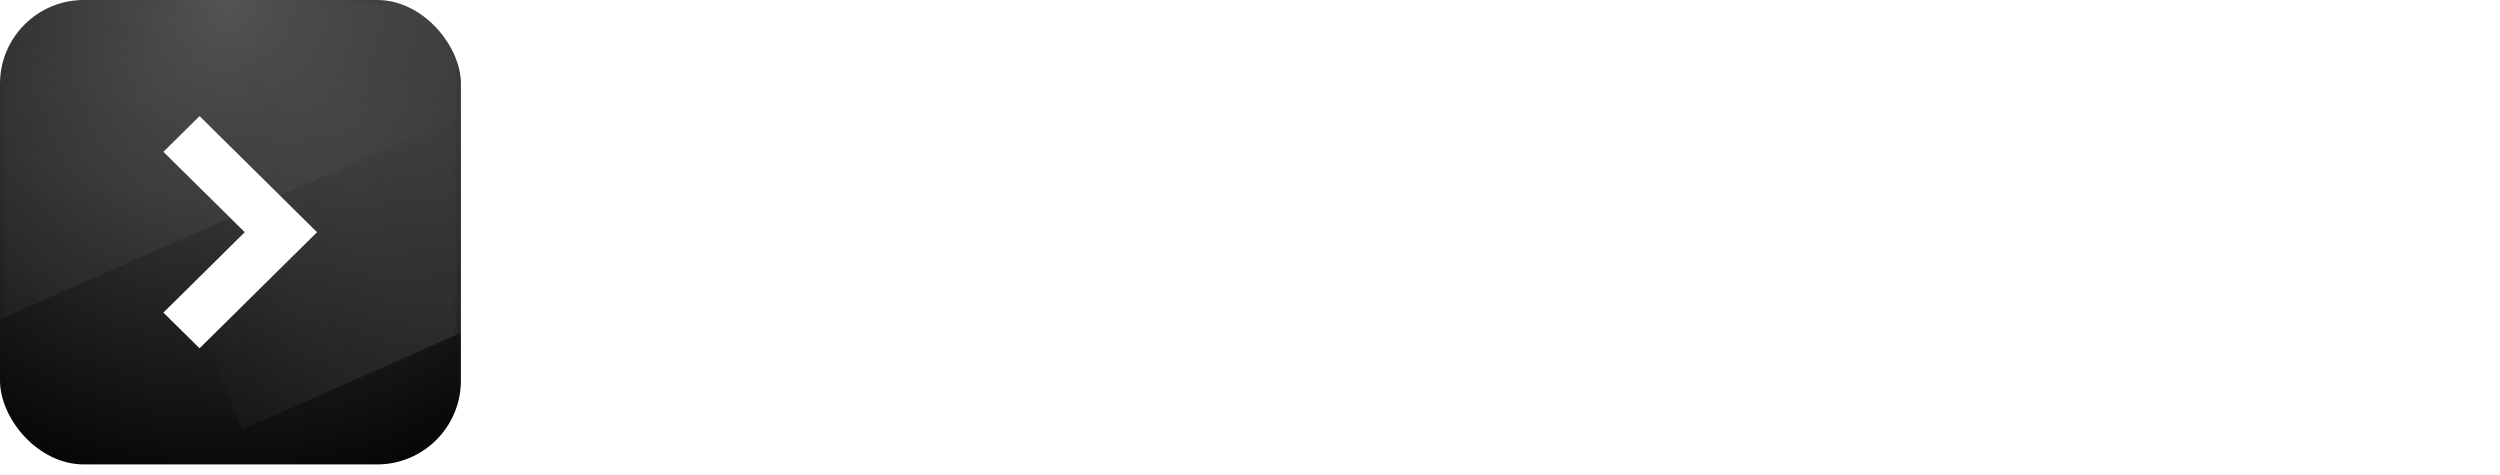 <svg fill="none" height="34" viewBox="0 0 179 34" width="179" xmlns="http://www.w3.org/2000/svg" xmlns:xlink="http://www.w3.org/1999/xlink"><filter id="a" color-interpolation-filters="sRGB" filterUnits="userSpaceOnUse" height="20.626" width="15" x="9.7" y="6.313"><feFlood flood-opacity="0" result="BackgroundImageFix"/><feColorMatrix in="SourceAlpha" result="hardAlpha" type="matrix" values="0 0 0 0 0 0 0 0 0 0 0 0 0 0 0 0 0 0 127 0"/><feOffset/><feGaussianBlur stdDeviation="1"/><feColorMatrix type="matrix" values="0 0 0 0 0 0 0 0 0 0 0 0 0 0 0 0 0 0 0.5 0"/><feBlend in2="BackgroundImageFix" mode="normal" result="effect1_dropShadow_1_8"/><feBlend in="SourceGraphic" in2="effect1_dropShadow_1_8" mode="normal" result="shape"/></filter><radialGradient id="b" cx="0" cy="0" gradientTransform="matrix(0 38.064 -37.776 0 16.5 0)" gradientUnits="userSpaceOnUse" r="1"><stop offset="0" stop-color="#545454"/><stop offset="1"/><stop offset="1" stop-color="#c4c4c4" stop-opacity="0"/></radialGradient><linearGradient id="c"><stop offset="0" stop-color="#fff" stop-opacity="0"/><stop offset="1" stop-color="#fff" stop-opacity=".63"/></linearGradient><linearGradient id="d" gradientUnits="userSpaceOnUse" x1="17.887" x2="9.528" xlink:href="#c" y1="11.264" y2="21.666"/><linearGradient id="e" gradientUnits="userSpaceOnUse" x1="7.192" x2="25.651" xlink:href="#c" y1="11.089" y2="25.134"/><clipPath id="f"><rect height="33.252" rx="6" width="33"/></clipPath><mask id="g" height="34" maskUnits="userSpaceOnUse" width="33" x="0" y="0"><path d="m0 0h33v33.252h-33z" fill="#c4c4c4"/></mask><g fill="#fff"><path d="m53.144 21.739c.261.275.392.584.392.928 0 .344-.138.632-.412.866-.261.234-.543.351-.846.351-.357 0-.66-.138-.907-.412l-3.712-3.919-1.011.928v2.166c0 .357-.117.66-.351.907-.234.234-.529.351-.887.351s-.653-.117-.887-.351c-.234-.247-.351-.55-.351-.907v-12.746c0-.357.117-.653.351-.887.234-.247.529-.371.887-.371s.653.124.887.371c.234.234.351.529.351.887v7.631l4.414-4.269c.261-.261.564-.392.907-.392.302 0 .571.131.804.392.247.247.371.502.371.763 0 .33-.165.639-.495.928l-3.114 2.867z"/><path d="m66.465 18.397c0 1.1-.247 2.09-.743 2.97-.495.866-1.176 1.54-2.042 2.021-.853.481-1.794.722-2.826.722-1.045 0-1.994-.241-2.846-.722-.853-.481-1.526-1.155-2.021-2.021-.495-.88-.743-1.87-.743-2.97s.247-2.083.743-2.949c.495-.88 1.169-1.561 2.021-2.042.853-.495 1.801-.743 2.846-.743 1.031 0 1.973.247 2.826.743.866.481 1.547 1.162 2.042 2.042.495.866.743 1.849.743 2.949zm-2.475 0c0-.674-.144-1.272-.433-1.794-.275-.536-.653-.949-1.134-1.238-.468-.289-.99-.433-1.567-.433s-1.107.144-1.588.433c-.468.289-.846.701-1.134 1.238-.275.522-.412 1.121-.412 1.794 0 .674.138 1.272.412 1.794.289.522.667.928 1.134 1.217.481.289 1.011.433 1.588.433s1.1-.144 1.567-.433c.481-.289.859-.694 1.134-1.217.289-.522.433-1.121.433-1.794z"/><path d="m79.753 18.397c0 1.1-.247 2.09-.743 2.97-.495.866-1.176 1.54-2.042 2.021-.853.481-1.794.722-2.826.722-1.045 0-1.994-.241-2.846-.722-.853-.481-1.526-1.155-2.021-2.021-.495-.88-.743-1.87-.743-2.97s.247-2.083.743-2.949c.495-.88 1.169-1.561 2.021-2.042.853-.495 1.801-.743 2.846-.743 1.031 0 1.973.247 2.826.743.866.481 1.547 1.162 2.042 2.042.495.866.743 1.849.743 2.949zm-2.475 0c0-.674-.144-1.272-.433-1.794-.275-.536-.653-.949-1.134-1.238-.468-.289-.99-.433-1.567-.433s-1.107.144-1.588.433c-.468.289-.846.701-1.134 1.238-.275.522-.412 1.121-.412 1.794 0 .674.138 1.272.412 1.794.289.522.667.928 1.134 1.217.481.289 1.011.433 1.588.433s1.1-.144 1.567-.433c.481-.289.859-.694 1.134-1.217.289-.522.433-1.121.433-1.794z"/><path d="m91.37 8.642c.357 0 .653.117.887.351.234.234.351.536.351.907v12.746c0 .357-.117.66-.351.907-.234.234-.529.351-.887.351s-.653-.117-.887-.351c-.22-.234-.337-.529-.351-.887-.344.399-.811.743-1.403 1.031-.578.275-1.189.412-1.836.412-.949 0-1.808-.241-2.578-.722-.77-.495-1.382-1.176-1.836-2.042-.44-.866-.66-1.849-.66-2.949s.22-2.083.66-2.949c.44-.88 1.038-1.561 1.794-2.042.77-.495 1.616-.743 2.537-.743.66 0 1.279.124 1.856.371.578.234 1.066.536 1.464.907v-4.042c0-.357.117-.653.351-.887.234-.247.529-.371.887-.371zm-4.166 13.2c.894 0 1.623-.323 2.186-.969.564-.66.846-1.485.846-2.475s-.282-1.815-.846-2.475c-.564-.66-1.292-.99-2.186-.99-.88 0-1.602.33-2.166.99-.564.66-.846 1.485-.846 2.475s.275 1.815.825 2.475c.564.646 1.292.969 2.186.969z"/><path d="m98.239 22.646c0 .357-.117.66-.351.907-.234.234-.529.351-.887.351s-.653-.117-.887-.351c-.234-.247-.351-.55-.351-.907v-8.518c0-.357.117-.653.351-.887.234-.247.529-.371.887-.371s.653.124.887.371c.234.234.351.529.351.887zm-1.258-11.117c-.468 0-.797-.076-.99-.227-.193-.151-.289-.419-.289-.804v-.392c0-.385.103-.653.309-.804.206-.151.536-.227.99-.227.481 0 .818.076 1.011.227.193.151.289.419.289.804v.392c0 .399-.103.674-.309.825-.193.138-.529.206-1.011.206z"/><path d="m110.58 21.739c.261.275.391.584.391.928 0 .344-.137.632-.412.866-.261.234-.543.351-.846.351-.357 0-.66-.138-.907-.412l-3.713-3.919-1.01.928v2.166c0 .357-.117.66-.351.907-.234.234-.529.351-.887.351-.357 0-.653-.117-.887-.351-.233-.247-.35-.55-.35-.907v-12.746c0-.357.117-.653.35-.887.234-.247.53-.371.887-.371.358 0 .653.124.887.371.234.234.351.529.351.887v7.631l4.413-4.269c.262-.261.564-.392.908-.392.302 0 .571.131.804.392.248.247.372.502.372.763 0 .33-.165.639-.495.928l-3.115 2.867z"/><path d="m116.343 22.646c0 .357-.123.66-.371.907-.234.234-.529.351-.887.351-.344 0-.632-.117-.866-.351-.234-.247-.351-.55-.351-.907v-12.746c0-.357.117-.653.351-.887.247-.247.55-.371.907-.371.344 0 .633.124.867.371.233.234.35.529.35.887z"/><path d="m122.17 22.646c0 .357-.116.66-.35.907-.234.234-.53.351-.887.351-.358 0-.653-.117-.887-.351-.234-.247-.351-.55-.351-.907v-8.518c0-.357.117-.653.351-.887.234-.247.529-.371.887-.371.357 0 .653.124.887.371.234.234.35.529.35.887zm-1.258-11.117c-.467 0-.797-.076-.99-.227-.192-.151-.288-.419-.288-.804v-.392c0-.385.103-.653.309-.804s.536-.227.99-.227c.481 0 .818.076 1.011.227.192.151.288.419.288.804v.392c0 .399-.103.674-.309.825-.193.138-.529.206-1.011.206z"/><path d="m131.232 12.664c1.402 0 2.371.419 2.908 1.258.536.825.804 1.973.804 3.444v5.28c0 .357-.117.66-.351.907-.233.234-.529.351-.886.351-.358 0-.654-.117-.887-.351-.234-.247-.351-.55-.351-.907v-5.28c0-.756-.158-1.347-.474-1.774-.317-.44-.86-.66-1.63-.66-.797 0-1.423.234-1.877.701-.453.454-.68 1.031-.68 1.732v5.28c0 .357-.117.66-.351.907-.234.234-.529.351-.887.351-.357 0-.653-.117-.887-.351-.233-.247-.35-.55-.35-.907v-8.518c0-.357.117-.653.35-.887.234-.247.53-.371.887-.371.358 0 .653.124.887.371.234.234.351.529.351.887v.351c.371-.495.852-.921 1.444-1.279.605-.357 1.265-.536 1.98-.536z"/><path d="m140.569 22.646c0 .357-.117.66-.351.907-.234.234-.529.351-.887.351-.357 0-.653-.117-.887-.351-.234-.247-.35-.55-.35-.907v-8.518c0-.357.116-.653.35-.887.234-.247.53-.371.887-.371.358 0 .653.124.887.371.234.234.351.529.351.887zm-1.259-11.117c-.467 0-.797-.076-.99-.227-.192-.151-.288-.419-.288-.804v-.392c0-.385.103-.653.309-.804s.536-.227.99-.227c.481 0 .818.076 1.011.227.192.151.288.419.288.804v.392c0 .399-.103.674-.309.825-.192.138-.529.206-1.011.206z"/><path d="m152.909 21.739c.261.275.392.584.392.928 0 .344-.137.632-.412.866-.262.234-.544.351-.846.351-.358 0-.66-.138-.908-.412l-3.712-3.919-1.011.928v2.166c0 .357-.117.66-.35.907-.234.234-.53.351-.887.351-.358 0-.653-.117-.887-.351-.234-.247-.351-.55-.351-.907v-12.746c0-.357.117-.653.351-.887.234-.247.529-.371.887-.371.357 0 .653.124.887.371.233.234.35.529.35.887v7.631l4.414-4.269c.261-.261.564-.392.908-.392.302 0 .57.131.804.392.247.247.371.502.371.763 0 .33-.165.639-.495.928l-3.114 2.867z"/><path d="m165.17 21.739c.261.275.392.584.392.928 0 .344-.138.632-.413.866-.261.234-.543.351-.846.351-.357 0-.66-.138-.907-.412l-3.713-3.919-1.01.928v2.166c0 .357-.117.66-.351.907-.234.234-.529.351-.887.351-.357 0-.653-.117-.887-.351-.233-.247-.35-.55-.35-.907v-12.746c0-.357.117-.653.35-.887.234-.247.53-.371.887-.371.358 0 .653.124.887.371.234.234.351.529.351.887v7.631l4.414-4.269c.261-.261.563-.392.907-.392.303 0 .571.131.804.392.248.247.372.502.372.763 0 .33-.165.639-.495.928l-3.115 2.867z"/><path d="m177.203 12.664c.357 0 .653.117.887.351.234.234.35.536.35.907v8.724c0 .357-.116.66-.35.907-.234.234-.53.351-.887.351-.358 0-.653-.117-.887-.351-.22-.234-.337-.529-.351-.887-.343.399-.811.743-1.402 1.031-.578.275-1.189.412-1.836.412-.948 0-1.808-.241-2.578-.722-.77-.495-1.382-1.176-1.835-2.042-.44-.866-.66-1.849-.66-2.949s.22-2.083.66-2.949c.44-.88 1.038-1.561 1.794-2.042.77-.495 1.616-.743 2.537-.743.66 0 1.279.124 1.856.371.578.234 1.066.536 1.464.907v-.021c0-.357.117-.653.351-.887.234-.247.529-.371.887-.371zm-4.166 9.178c.893 0 1.622-.323 2.186-.969.564-.66.846-1.485.846-2.475s-.282-1.815-.846-2.475-1.293-.99-2.186-.99c-.88 0-1.602.33-2.166.99s-.846 1.485-.846 2.475.275 1.815.825 2.475c.564.646 1.293.969 2.187.969z"/></g><g clip-path="url(#f)"><path d="m0 0h33v33.252h-33z" fill="url(#b)"/><g mask="url(#g)"><path d="m0 0h68.376v28.599h-68.376z" fill="url(#d)" fill-opacity=".07" transform="matrix(.915 -.404 .399 .917 -11.458 -3.342)"/><path d="m0 0h68.376v28.599h-68.376z" fill="url(#e)" fill-opacity=".2" transform="matrix(.915 -.404 .399 .917 5.958 4.509)"/><g filter="url(#a)"><path d="m14.287 8.313 8.413 8.313-8.413 8.313-2.587-2.558 5.825-5.755-5.825-5.755z" fill="#fff"/></g></g></g></svg>